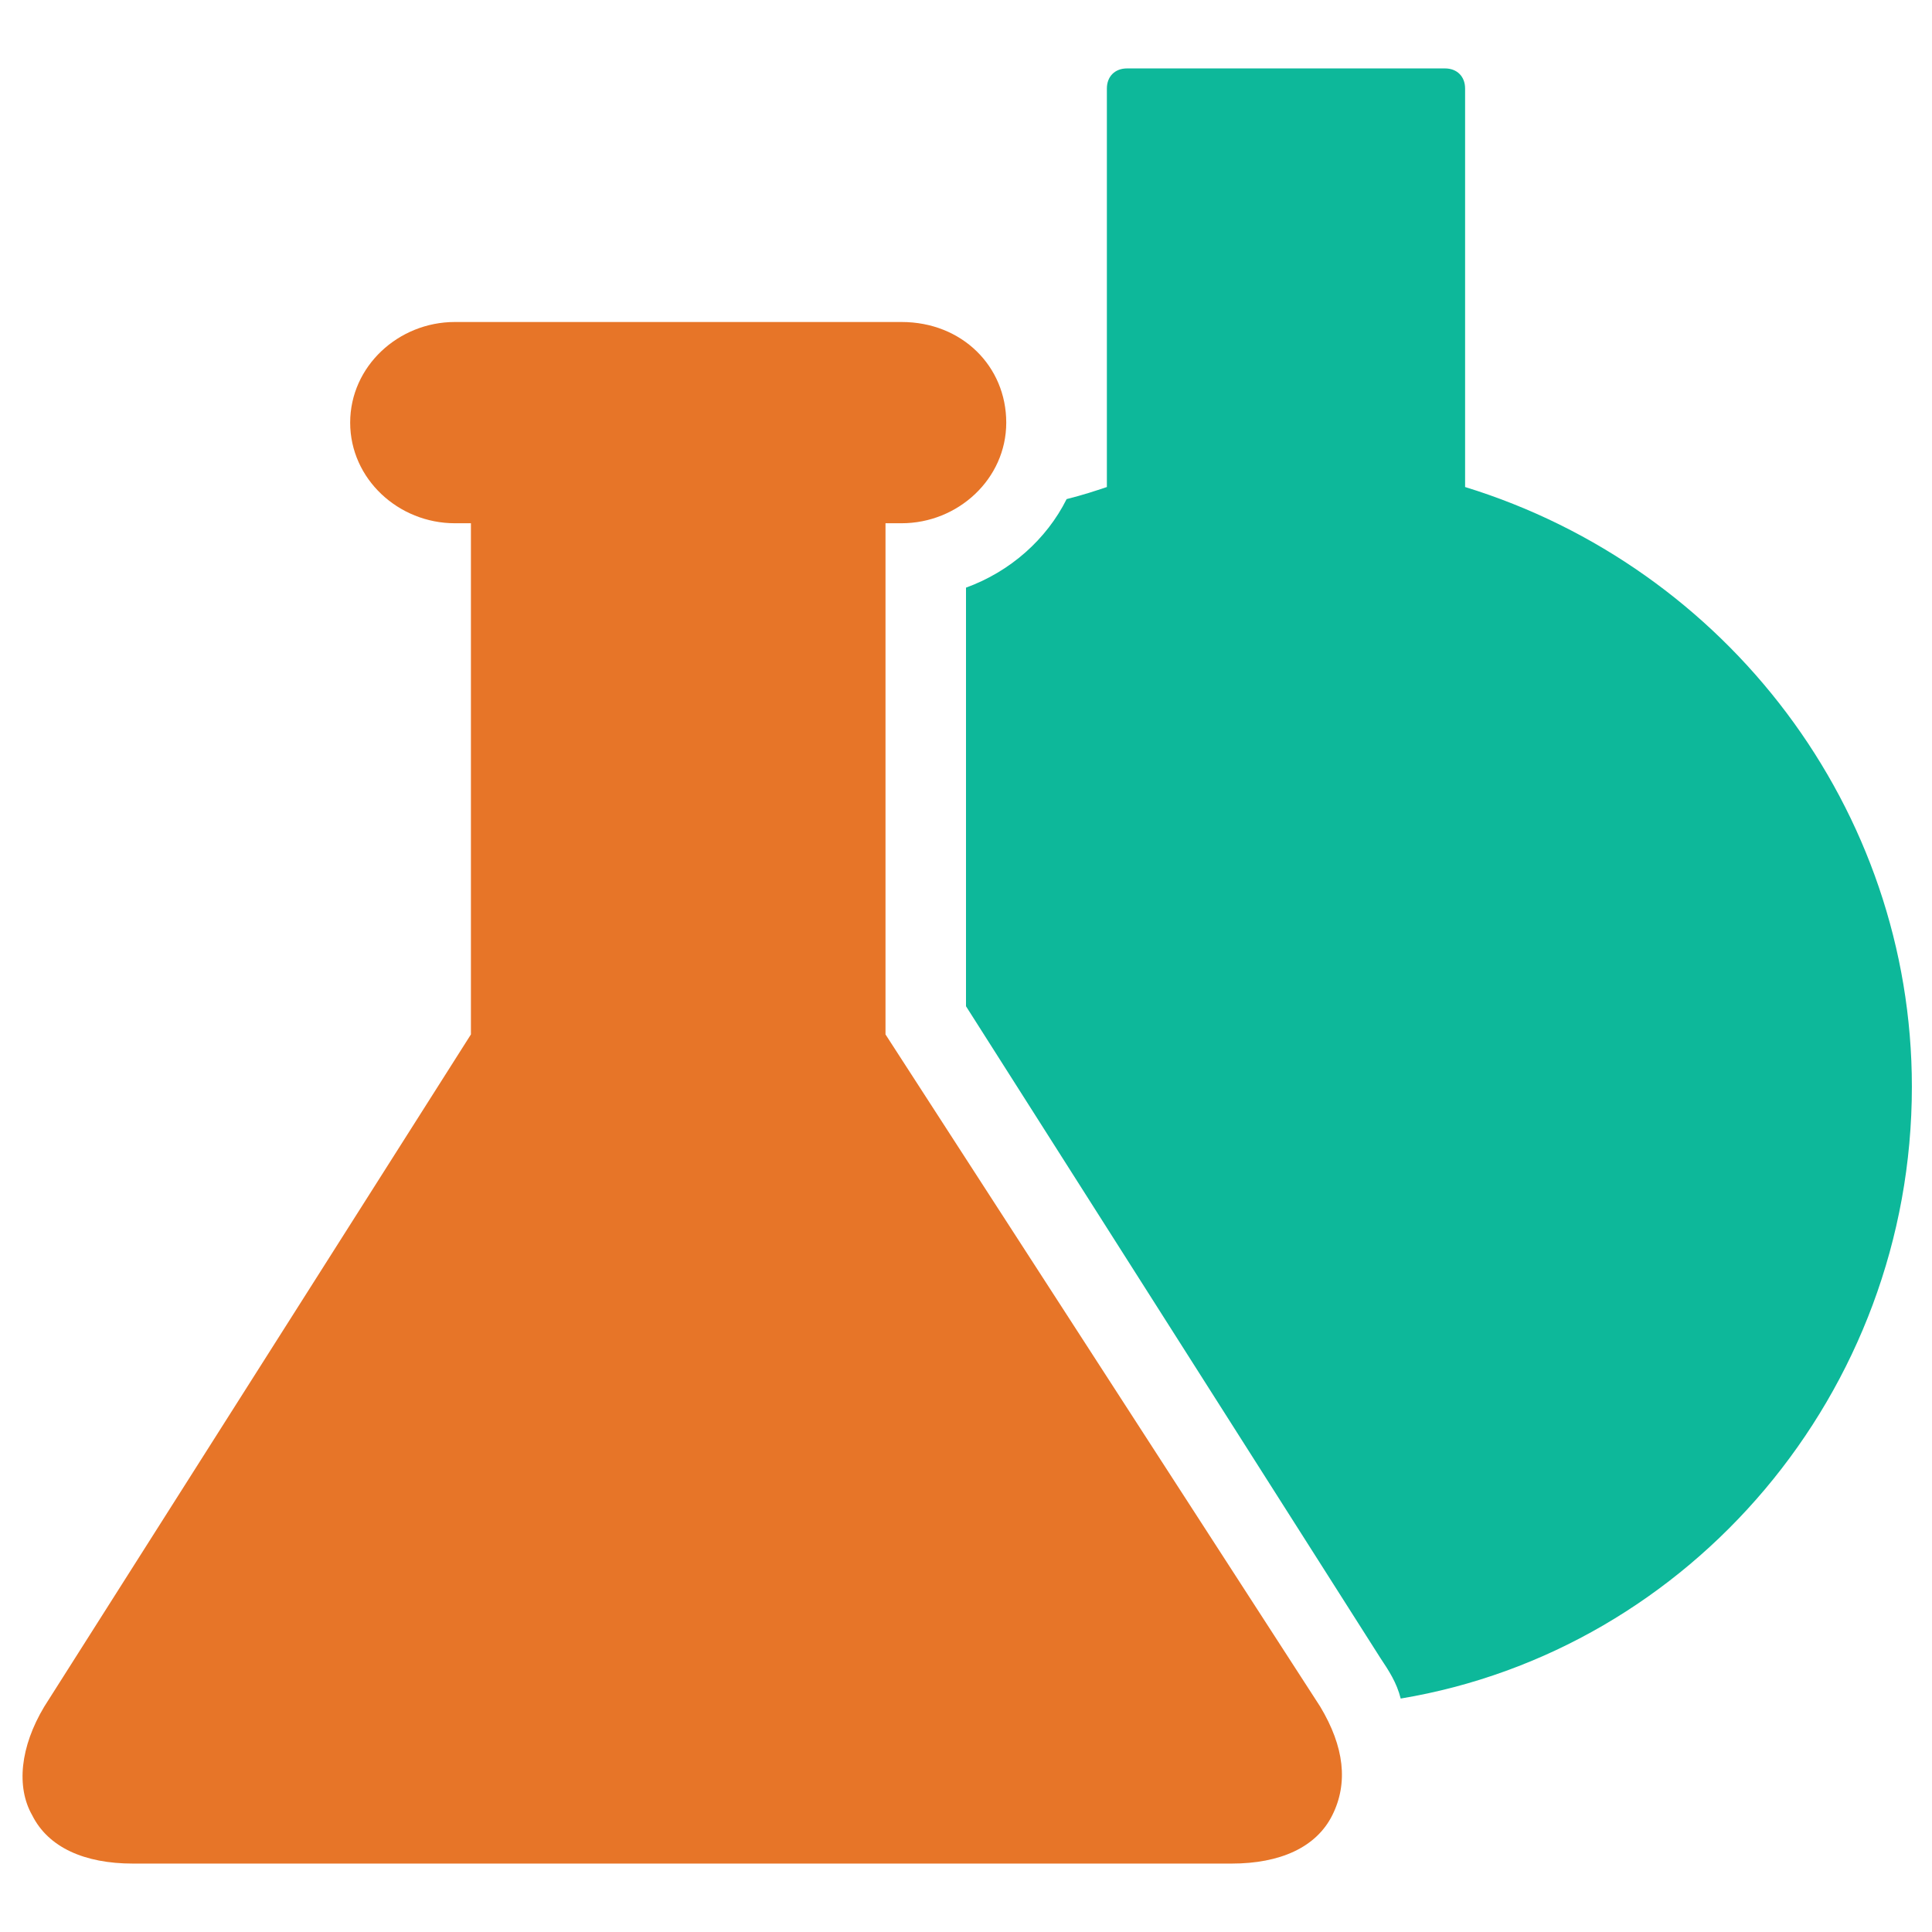 <?xml version="1.0" encoding="utf-8"?>
<!-- Generator: Adobe Illustrator 18.0.0, SVG Export Plug-In . SVG Version: 6.00 Build 0)  -->
<!DOCTYPE svg PUBLIC "-//W3C//DTD SVG 1.1//EN" "http://www.w3.org/Graphics/SVG/1.1/DTD/svg11.dtd">
<svg version="1.1" id="Layer_1" xmlns="http://www.w3.org/2000/svg" xmlns:xlink="http://www.w3.org/1999/xlink" x="0px" y="0px"
	 viewBox="0 0 48 48" enable-background="new 0 0 48 48" xml:space="preserve">
<g>
	<path fill="#E77528" d="M22,25.7V13h0.4c1.4,0,2.6-1.1,2.6-2.5C25,9.1,23.9,8,22.4,8H11.3c-1.4,0-2.6,1.1-2.6,2.5
		c0,1.4,1.2,2.5,2.6,2.5h0.4v12.7L1.1,42.4c-0.6,1-0.7,2-0.3,2.7c0.4,0.8,1.3,1.2,2.5,1.2h27.3c1.2,0,2.1-0.4,2.5-1.2
		c0.4-0.8,0.3-1.7-0.3-2.7L22,25.7z"/>
	<path fill="#0DB89A" d="M36.4,12.1V2.2c0-0.3-0.2-0.5-0.5-0.5H28c-0.3,0-0.5,0.2-0.5,0.5v9.9c-0.3,0.1-0.6,0.2-1,0.3
		c-0.5,1-1.4,1.8-2.5,2.2v10.4l10.3,16.2c0.2,0.3,0.4,0.6,0.5,1C42,41,47.5,34.6,47.5,27C47.5,20.1,42.9,14.1,36.4,12.1z"/>
</g>
</svg>
